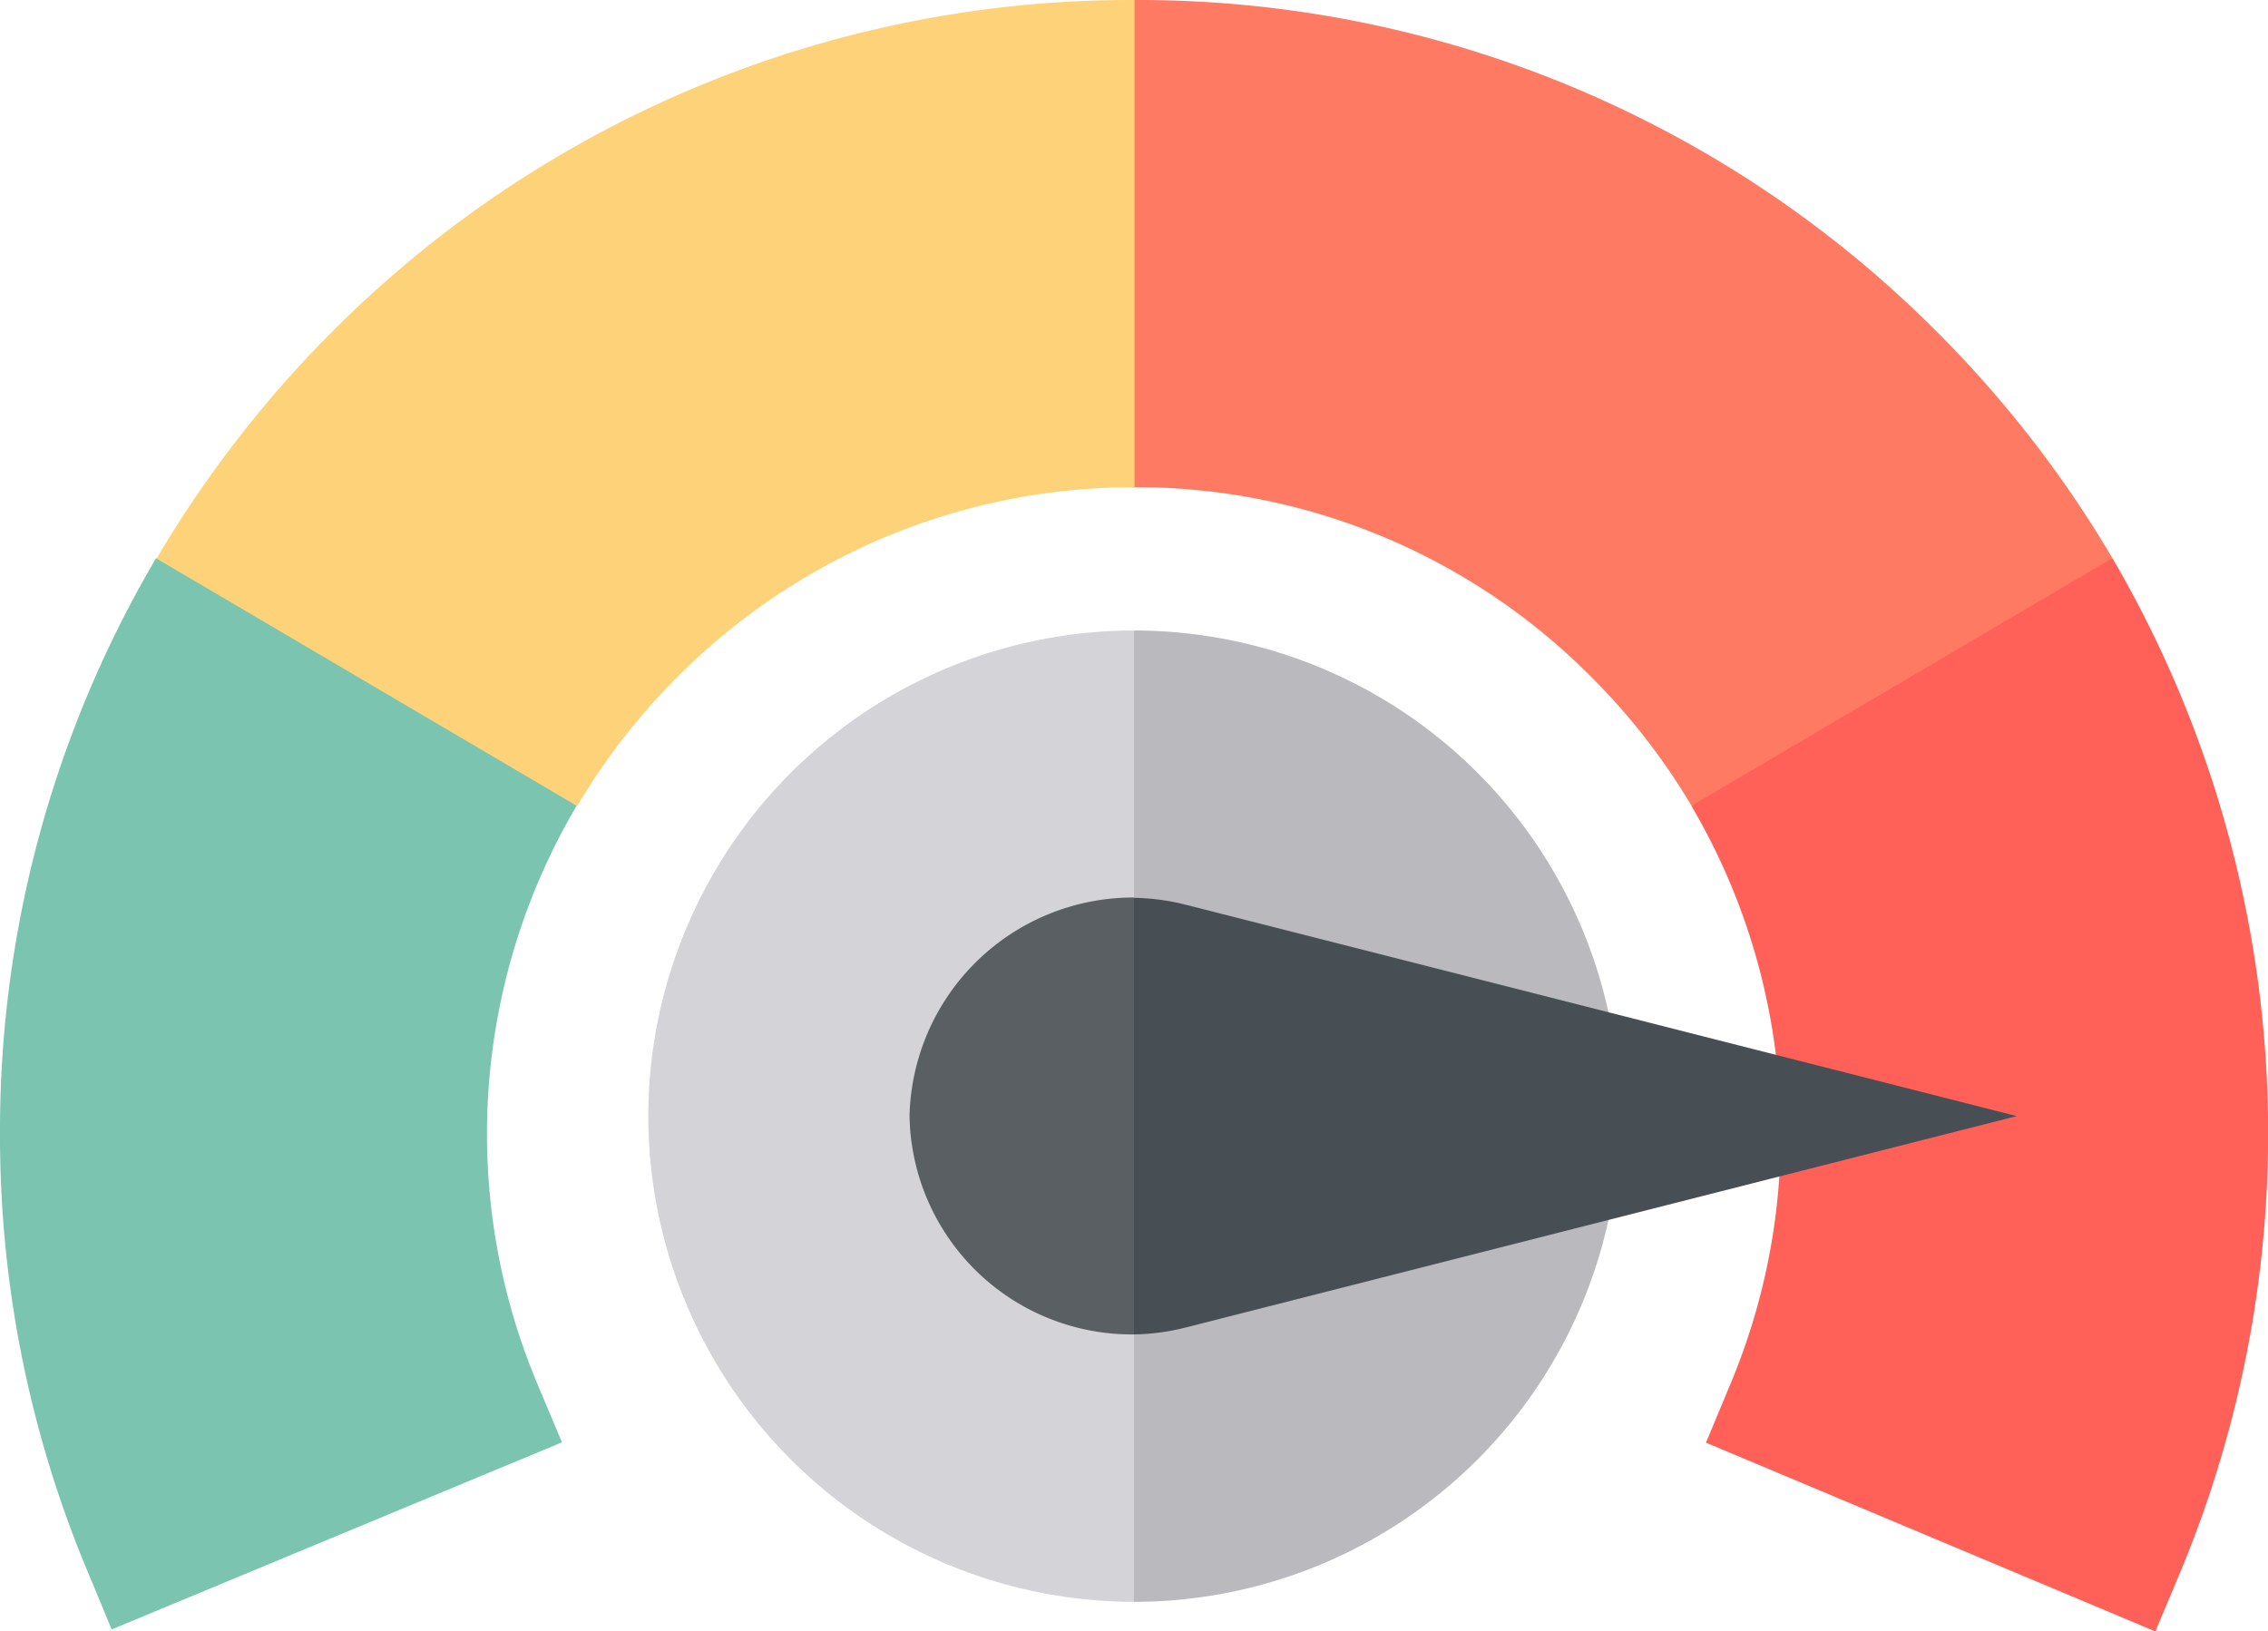 <svg id="Grupo_39370" data-name="Grupo 39370" xmlns="http://www.w3.org/2000/svg" xmlns:xlink="http://www.w3.org/1999/xlink" width="35.152" height="25.287" viewBox="0 0 35.152 25.287">
  <defs>
    <clipPath id="clip-path">
      <rect id="Rectángulo_23109" data-name="Rectángulo 23109" width="35.152" height="25.287" fill="none"/>
    </clipPath>
  </defs>
  <g id="Grupo_39369" data-name="Grupo 39369" clip-path="url(#clip-path)">
    <path id="Trazado_106312" data-name="Trazado 106312" d="M0,135.026a17.466,17.466,0,0,0,1.336,6.73l.395.951,6.979-2.9-.4-.952a10,10,0,0,1,.628-8.915l-2.72-2.691-3.8-1.145A17.47,17.47,0,0,0,0,135.026Z" transform="translate(0 -117.45)" fill="#7bc5b0"/>
    <path id="Trazado_106313" data-name="Trazado 106313" d="M259.1,5.112A17.468,17.468,0,0,0,246.687,0h0L246,3.551l.687,4a9.944,9.944,0,0,1,6.98,2.836,10.126,10.126,0,0,1,1.659,2.1L259.708,11l2.142-2.351A17.59,17.59,0,0,0,259.1,5.112Z" transform="translate(-229.111)" fill="#ff7a63"/>
    <path id="Trazado_106314" data-name="Trazado 106314" d="M50.4,0a17.462,17.462,0,0,0-12.4,5.163A17.682,17.682,0,0,0,35.3,8.658l6.518,3.836a10.126,10.126,0,0,1,1.521-1.967,9.968,9.968,0,0,1,6.818-2.971c.1,0,.2,0,.3,0V0Z" transform="translate(-32.873)" fill="#fdd278"/>
    <path id="Trazado_106315" data-name="Trazado 106315" d="M388.359,126.018l-6.524,3.839a10.026,10.026,0,0,1,.621,8.923l-.395.948,6.965,2.926.4-.953a17.671,17.671,0,0,0-1.065-15.683" transform="translate(-355.62 -117.366)" fill="#ff6058"/>
    <path id="Trazado_106316" data-name="Trazado 106316" d="M246.687,142.342,246,149.693l.687,7.705a7.528,7.528,0,0,0,0-15.056" transform="translate(-229.111 -132.569)" fill="#b9b9be"/>
    <path id="Trazado_106317" data-name="Trazado 106317" d="M146.35,149.87a7.537,7.537,0,0,0,7.528,7.528V142.342a7.537,7.537,0,0,0-7.528,7.528" transform="translate(-136.302 -132.569)" fill="#d3d3d8"/>
    <path id="Trazado_106318" data-name="Trazado 106318" d="M247.489,202.816a3.465,3.465,0,0,0-.8-.107L246,205.794l.687,3.682a3.469,3.469,0,0,0,.8-.107l12.881-3.277Z" transform="translate(-229.111 -188.792)" fill="#474f54"/>
    <path id="Trazado_106319" data-name="Trazado 106319" d="M205.329,206.088a3.445,3.445,0,0,0,3.479,3.384V202.7a3.468,3.468,0,0,0-3.479,3.384" transform="translate(-191.232 -188.788)" fill="#5a5f64"/>
  </g>
</svg>
